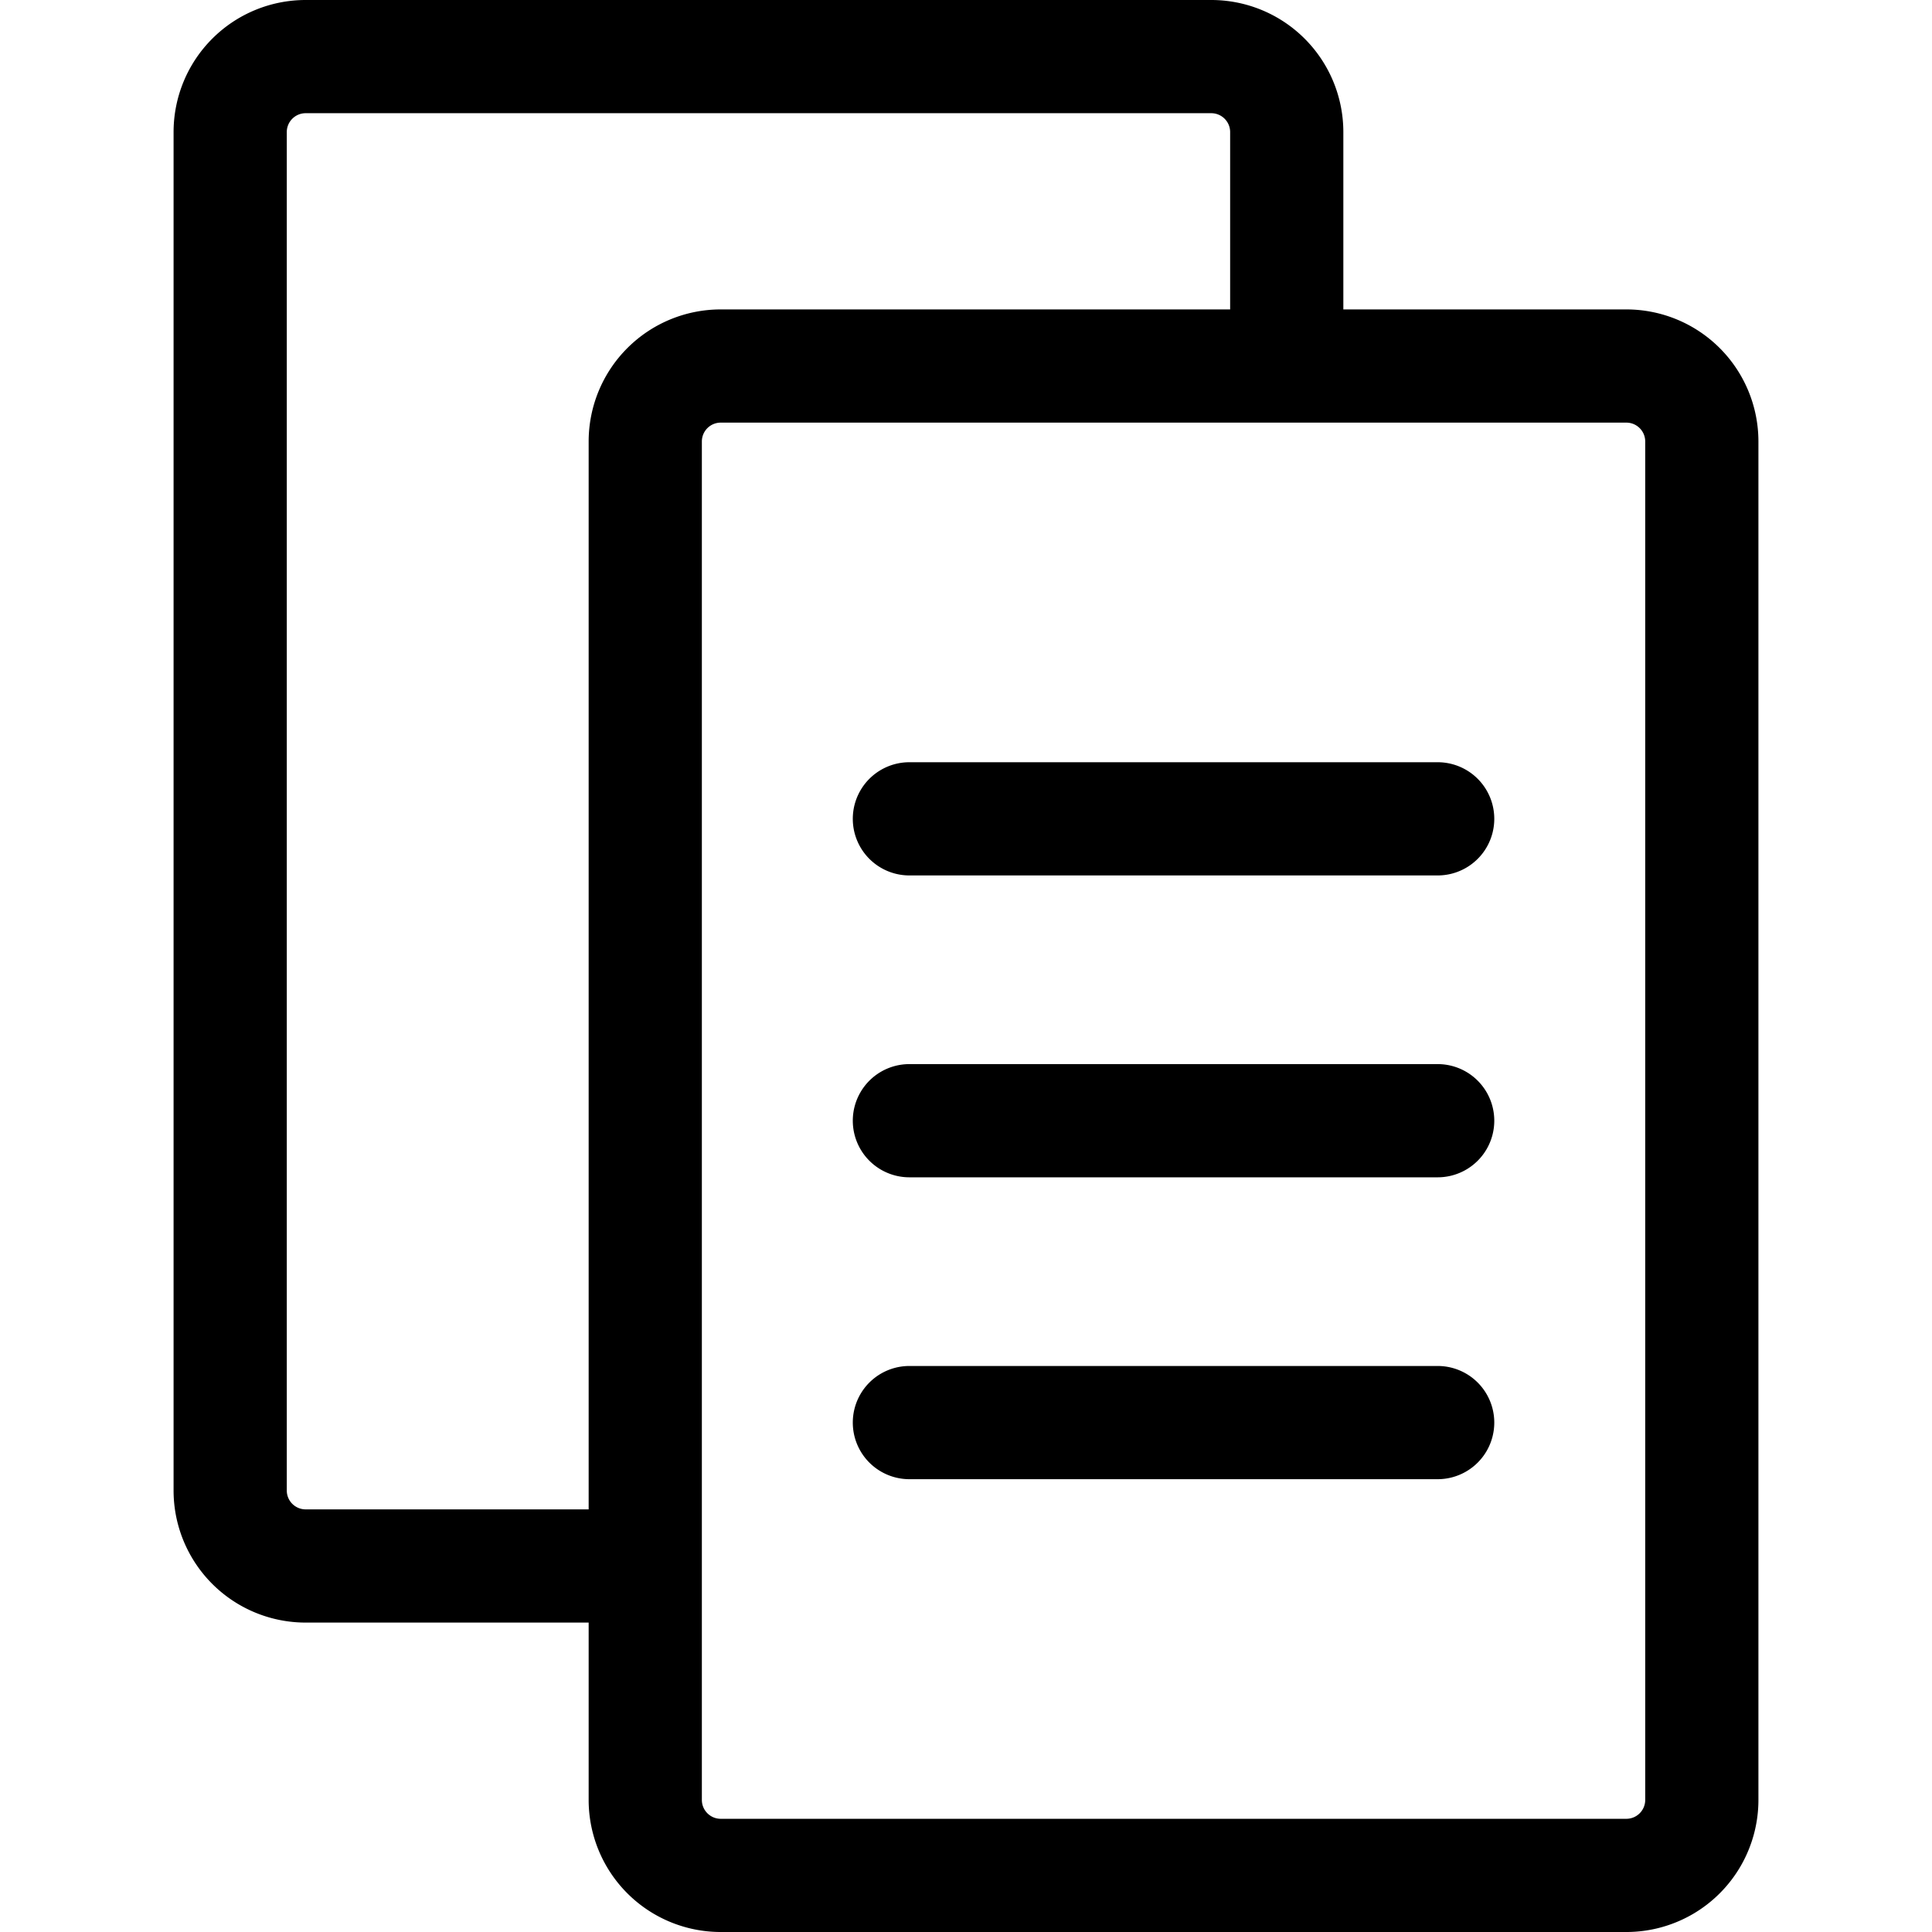 <svg id="OBJECT" height="512" viewBox="0 0 512 512" width="512" xmlns="http://www.w3.org/2000/svg"><path d="m431 82h-75v-47a35 35 0 0 0 -35-35h-240a35 35 0 0 0 -35 35v360a35 35 0 0 0 35 35h75v47a35 35 0 0 0 35 35h240a35 35 0 0 0 35-35v-360a35 35 0 0 0 -35-35zm-350 318a5 5 0 0 1 -5-5v-360a5 5 0 0 1 5-5h240a5 5 0 0 1 5 5v47h-135a35 35 0 0 0 -35 35v283zm355 77a5 5 0 0 1 -5 5h-240a5 5 0 0 1 -5-5v-360a5 5 0 0 1 5-5h240a5 5 0 0 1 5 5z"/><path d="m381 202h-140a15 15 0 0 0 0 30h140a15 15 0 0 0 0-30z"/><path d="m381 282h-140a15 15 0 0 0 0 30h140a15 15 0 0 0 0-30z"/><path d="m381 362h-140a15 15 0 0 0 0 30h140a15 15 0 0 0 0-30z"/></svg>